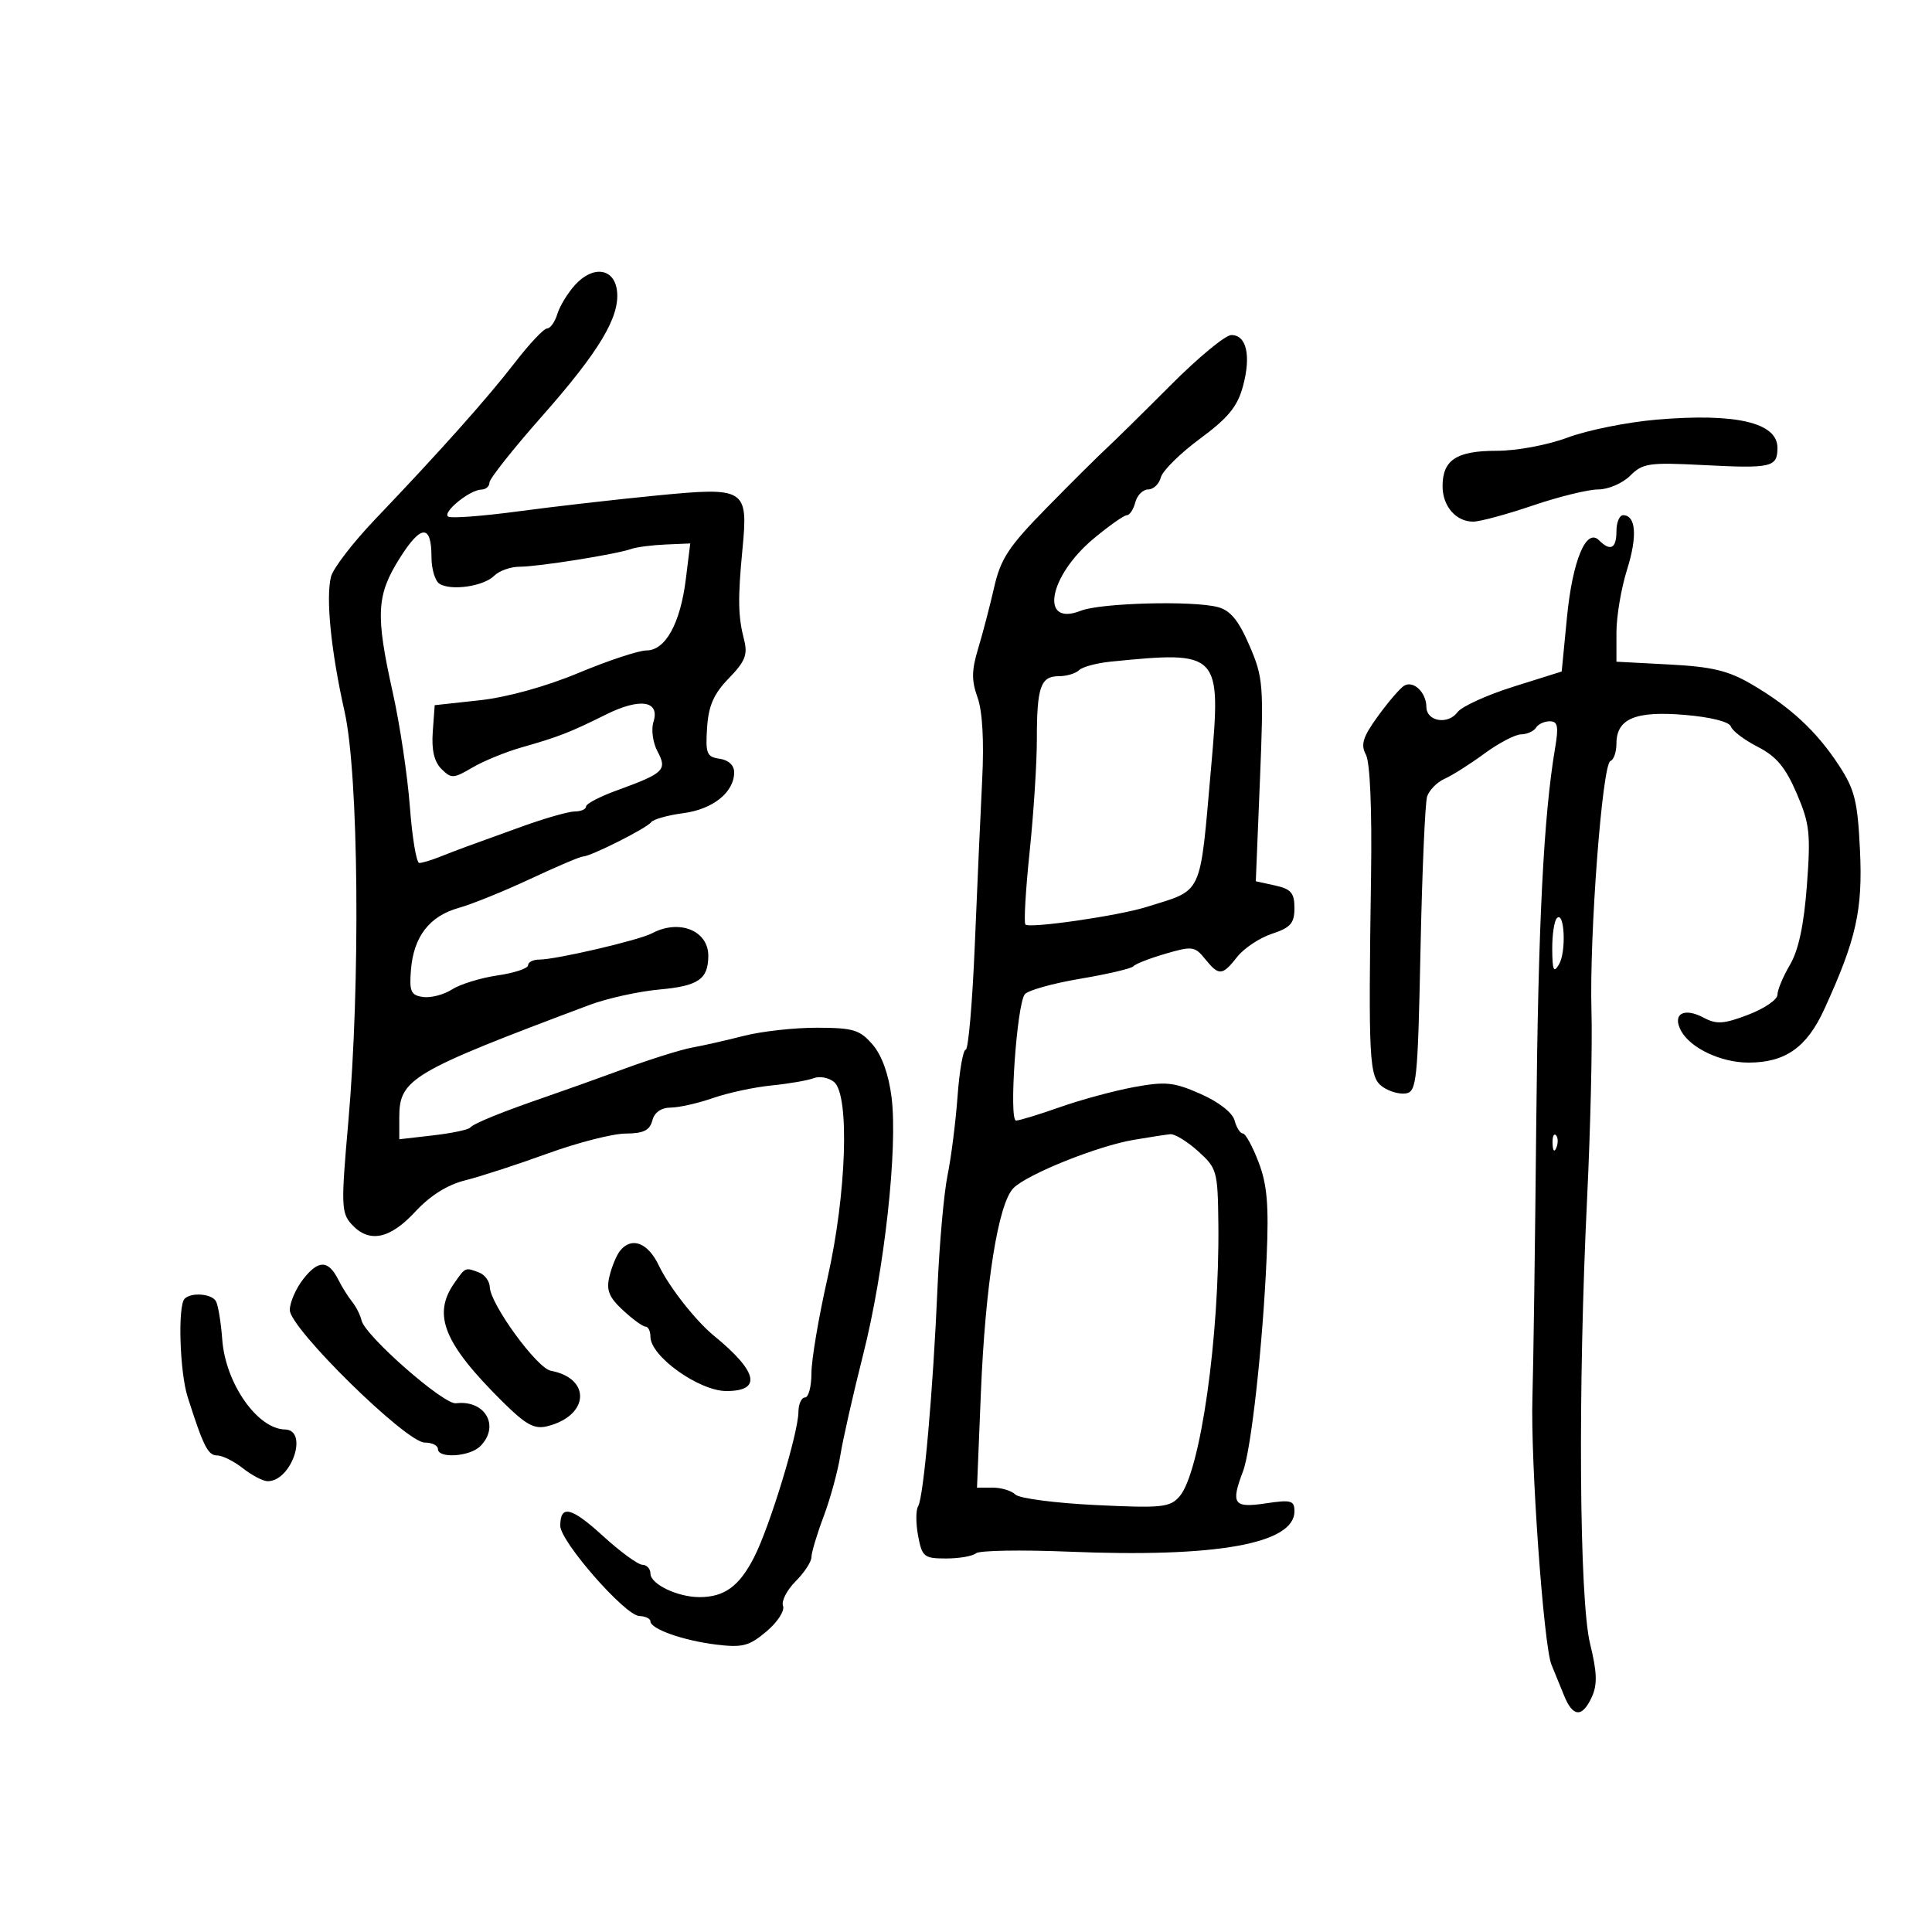 <svg xmlns="http://www.w3.org/2000/svg" width="300" height="300" viewBox="0 0 300 300" version="1.1">
	<path d="M 89.328 44.208 C 88.174 45.469, 86.923 47.513, 86.548 48.750 C 86.172 49.987, 85.456 51, 84.956 51 C 84.456 51, 82.224 53.362, 79.996 56.250 C 75.690 61.832, 68.454 69.948, 58.243 80.647 C 54.802 84.253, 51.722 88.260, 51.398 89.550 C 50.568 92.857, 51.401 101.138, 53.506 110.500 C 55.697 120.247, 55.986 152.679, 54.075 174.340 C 52.950 187.080, 52.991 188.332, 54.582 190.090 C 57.277 193.069, 60.513 192.439, 64.466 188.167 C 66.799 185.646, 69.464 183.972, 72.256 183.276 C 74.590 182.695, 80.325 180.828, 85 179.129 C 89.675 177.430, 95.135 176.031, 97.133 176.020 C 99.916 176.005, 100.889 175.532, 101.290 174 C 101.623 172.724, 102.661 171.995, 104.156 171.985 C 105.445 171.977, 108.398 171.310, 110.717 170.502 C 113.036 169.694, 117.124 168.815, 119.802 168.548 C 122.480 168.282, 125.426 167.774, 126.348 167.420 C 127.271 167.066, 128.695 167.332, 129.513 168.011 C 131.963 170.044, 131.446 185.455, 128.491 198.482 C 127.121 204.522, 126 211.159, 126 213.232 C 126 215.304, 125.550 217, 125 217 C 124.450 217, 123.991 218.012, 123.979 219.250 C 123.948 222.565, 119.540 237.022, 117.104 241.796 C 114.799 246.314, 112.491 248, 108.613 248 C 105.199 248, 101 245.981, 101 244.339 C 101 243.603, 100.438 242.990, 99.750 242.978 C 99.063 242.966, 96.304 240.950, 93.621 238.499 C 88.702 234.006, 87 233.602, 87 236.929 C 87 239.361, 97.042 250.836, 99.250 250.928 C 100.213 250.967, 101 251.340, 101 251.756 C 101 252.946, 106.056 254.737, 111.204 255.370 C 115.283 255.872, 116.319 255.603, 119.009 253.339 C 120.714 251.904, 121.876 250.120, 121.590 249.375 C 121.304 248.630, 122.180 246.911, 123.535 245.556 C 124.891 244.200, 126 242.508, 126.001 241.795 C 126.001 241.083, 126.849 238.250, 127.885 235.500 C 128.921 232.750, 130.091 228.475, 130.485 226 C 130.879 223.525, 132.472 216.489, 134.023 210.363 C 137.328 197.321, 139.431 178.295, 138.442 170.383 C 137.998 166.826, 136.937 163.876, 135.503 162.209 C 133.526 159.910, 132.505 159.599, 126.880 159.585 C 123.371 159.575, 118.250 160.144, 115.500 160.849 C 112.750 161.553, 109.150 162.368, 107.500 162.660 C 105.850 162.953, 101.125 164.429, 97 165.941 C 92.875 167.453, 87.475 169.385, 85 170.234 C 78.041 172.621, 73.549 174.442, 73 175.097 C 72.725 175.426, 70.138 175.967, 67.250 176.300 L 62 176.906 62 173.493 C 62 167.533, 63.853 166.438, 91.500 156.062 C 94.250 155.030, 99.158 153.944, 102.406 153.649 C 108.444 153.100, 109.958 152.062, 109.985 148.450 C 110.014 144.502, 105.468 142.670, 101.236 144.925 C 99.220 146, 86.326 149.006, 83.750 149.003 C 82.787 149.001, 82 149.399, 82 149.886 C 82 150.374, 79.862 151.084, 77.250 151.464 C 74.638 151.845, 71.461 152.824, 70.191 153.640 C 68.921 154.456, 66.896 154.983, 65.691 154.812 C 63.800 154.543, 63.543 153.967, 63.811 150.607 C 64.224 145.441, 66.680 142.254, 71.234 140.978 C 73.288 140.403, 78.298 138.372, 82.369 136.466 C 86.439 134.560, 90.109 133, 90.525 133 C 91.693 133, 100.424 128.606, 101.106 127.675 C 101.439 127.220, 103.689 126.587, 106.106 126.268 C 110.719 125.659, 114 123.019, 114 119.917 C 114 118.835, 113.120 118.014, 111.750 117.820 C 109.744 117.535, 109.532 117.012, 109.796 113 C 110.022 109.566, 110.823 107.747, 113.176 105.319 C 115.726 102.688, 116.134 101.649, 115.533 99.319 C 114.603 95.709, 114.553 92.944, 115.282 85.354 C 116.195 75.838, 115.809 75.594, 101.951 76.943 C 95.653 77.556, 86 78.662, 80.500 79.400 C 75 80.138, 70.101 80.510, 69.614 80.228 C 68.571 79.623, 72.928 76.055, 74.750 76.022 C 75.438 76.010, 76 75.521, 76 74.936 C 76 74.350, 79.643 69.749, 84.095 64.710 C 93.053 54.571, 96.274 49.199, 95.809 45.174 C 95.402 41.653, 92.116 41.164, 89.328 44.208 M 181.806 59.780 C 177.575 64.026, 173.075 68.456, 171.806 69.625 C 170.538 70.793, 166.366 74.942, 162.535 78.845 C 156.627 84.864, 155.388 86.741, 154.367 91.220 C 153.705 94.124, 152.585 98.408, 151.877 100.741 C 150.864 104.084, 150.846 105.684, 151.791 108.298 C 152.554 110.410, 152.817 115.045, 152.514 121.057 C 152.252 126.251, 151.736 137.813, 151.366 146.750 C 150.996 155.688, 150.361 163, 149.956 163 C 149.550 163, 148.980 166.262, 148.688 170.250 C 148.396 174.238, 147.697 179.750, 147.134 182.500 C 146.572 185.250, 145.869 193.125, 145.573 200 C 144.884 215.986, 143.418 232.515, 142.566 233.894 C 142.201 234.484, 142.200 236.549, 142.563 238.483 C 143.176 241.751, 143.484 242, 146.911 242 C 148.940 242, 151.027 241.637, 151.550 241.194 C 152.072 240.750, 158.575 240.637, 166 240.944 C 188.898 241.887, 201 239.718, 201 234.671 C 201 232.988, 200.490 232.849, 196.500 233.448 C 191.546 234.191, 191.086 233.533, 193.015 228.459 C 194.289 225.109, 196.097 208.721, 196.684 195.204 C 197.035 187.109, 196.767 183.957, 195.429 180.454 C 194.494 178.004, 193.392 176, 192.981 176 C 192.570 176, 191.996 175.092, 191.706 173.983 C 191.393 172.786, 189.252 171.114, 186.438 169.870 C 182.287 168.034, 181.001 167.901, 176.099 168.801 C 173.020 169.367, 167.843 170.768, 164.595 171.915 C 161.347 173.062, 158.276 174, 157.770 174 C 156.632 174, 157.884 155.961, 159.131 154.390 C 159.615 153.780, 163.497 152.694, 167.756 151.976 C 172.015 151.258, 175.725 150.386, 176 150.037 C 176.275 149.688, 178.506 148.816, 180.958 148.099 C 185.118 146.882, 185.530 146.936, 187.118 148.898 C 189.282 151.569, 189.790 151.536, 192.122 148.572 C 193.172 147.237, 195.599 145.627, 197.516 144.995 C 200.408 144.040, 201 143.362, 201 141.002 C 201 138.656, 200.475 138.044, 198 137.500 L 195 136.841 195.641 121.171 C 196.248 106.329, 196.162 105.222, 194.012 100.237 C 192.332 96.341, 191.061 94.791, 189.121 94.272 C 185.257 93.237, 170.916 93.618, 167.827 94.837 C 161.386 97.379, 162.809 89.464, 169.845 83.613 C 172.234 81.626, 174.544 80, 174.978 80 C 175.412 80, 176.002 79.100, 176.290 78 C 176.577 76.900, 177.477 76, 178.290 76 C 179.102 76, 179.987 75.156, 180.257 74.125 C 180.527 73.093, 183.262 70.392, 186.336 68.121 C 190.733 64.873, 192.157 63.129, 193.014 59.947 C 194.292 55.201, 193.549 51.988, 191.183 52.030 C 190.257 52.046, 186.038 55.534, 181.806 59.780 M 257.230 65.163 C 252.682 65.552, 246.477 66.800, 243.443 67.936 C 240.309 69.108, 235.534 70, 232.391 70 C 226.167 70, 224 71.420, 224 75.500 C 224 78.599, 226.075 81, 228.753 81 C 229.796 81, 233.957 79.875, 238 78.500 C 242.043 77.125, 246.621 76, 248.175 76 C 249.729 76, 251.958 75.042, 253.129 73.871 C 255.071 71.929, 256.062 71.782, 264.379 72.211 C 275.127 72.766, 276 72.564, 276 69.524 C 276 65.617, 269.517 64.111, 257.230 65.163 M 251 82.500 C 251 85.186, 250.066 85.666, 248.293 83.893 C 246.308 81.908, 244.175 87.046, 243.315 95.886 L 242.500 104.271 235 106.630 C 230.875 107.927, 226.971 109.706, 226.326 110.582 C 224.846 112.589, 221.504 112.030, 221.488 109.772 C 221.473 107.509, 219.457 105.599, 218.021 106.487 C 217.387 106.879, 215.559 109.006, 213.960 111.214 C 211.618 114.447, 211.256 115.609, 212.098 117.184 C 212.738 118.379, 213.049 125.627, 212.898 135.820 C 212.469 164.853, 212.596 167.231, 214.653 168.735 C 215.661 169.472, 217.303 169.946, 218.303 169.788 C 219.979 169.522, 220.155 167.793, 220.574 147.500 C 220.824 135.400, 221.286 124.687, 221.600 123.693 C 221.914 122.699, 223.145 121.452, 224.336 120.921 C 225.526 120.391, 228.300 118.632, 230.500 117.012 C 232.700 115.392, 235.261 114.051, 236.191 114.033 C 237.121 114.015, 238.160 113.550, 238.500 113 C 238.840 112.450, 239.806 112, 240.647 112 C 241.881 112, 242.043 112.785, 241.489 116.065 C 239.686 126.735, 238.852 143.321, 238.548 174.500 C 238.366 193.200, 238.099 212.325, 237.955 217 C 237.649 226.914, 239.693 255.583, 240.914 258.500 C 241.374 259.600, 242.247 261.738, 242.854 263.250 C 244.225 266.668, 245.700 266.753, 247.181 263.501 C 248.057 261.579, 247.995 259.675, 246.910 255.251 C 245.223 248.372, 245.005 215.678, 246.448 186 C 246.969 175.275, 247.272 162.225, 247.122 157 C 246.783 145.233, 248.801 118.619, 250.066 118.167 C 250.580 117.983, 251 116.771, 251 115.473 C 251 111.601, 253.931 110.365, 261.588 111.007 C 265.639 111.347, 268.524 112.073, 268.771 112.814 C 268.999 113.496, 270.877 114.917, 272.946 115.972 C 275.821 117.439, 277.242 119.136, 278.980 123.174 C 281.010 127.894, 281.180 129.420, 280.574 137.479 C 280.111 143.639, 279.278 147.549, 277.948 149.807 C 276.877 151.626, 276 153.726, 276 154.474 C 276 155.223, 273.959 156.614, 271.464 157.567 C 267.678 159.013, 266.536 159.090, 264.559 158.032 C 261.475 156.381, 259.628 157.437, 261.027 160.050 C 262.470 162.747, 267.238 165, 271.500 165 C 277.221 165, 280.554 162.654, 283.273 156.715 C 288.245 145.854, 289.260 141.324, 288.814 131.986 C 288.451 124.408, 288 122.592, 285.548 118.846 C 282.090 113.564, 278.049 109.806, 272.036 106.279 C 268.392 104.142, 265.877 103.533, 259.250 103.184 L 251 102.749 251 98.212 C 251 95.717, 251.742 91.322, 252.649 88.446 C 254.277 83.280, 254.037 80, 252.031 80 C 251.464 80, 251 81.125, 251 82.500 M 62.047 86.708 C 58.446 92.443, 58.295 95.434, 60.993 107.551 C 62.089 112.473, 63.281 120.438, 63.643 125.250 C 64.004 130.063, 64.661 134, 65.103 134 C 65.544 134, 66.940 133.587, 68.203 133.081 C 69.466 132.576, 71.400 131.837, 72.500 131.438 C 73.600 131.040, 77.425 129.656, 81 128.361 C 84.575 127.067, 88.287 126.007, 89.250 126.004 C 90.213 126.002, 91 125.656, 91 125.235 C 91 124.814, 93.138 123.693, 95.750 122.745 C 103.123 120.067, 103.643 119.570, 102.099 116.684 C 101.379 115.339, 101.093 113.282, 101.464 112.114 C 102.515 108.803, 99.405 108.312, 94.095 110.952 C 88.487 113.741, 86.760 114.413, 81 116.053 C 78.525 116.758, 75.080 118.169, 73.345 119.190 C 70.415 120.913, 70.071 120.928, 68.543 119.400 C 67.420 118.277, 66.993 116.443, 67.199 113.627 L 67.500 109.500 74.500 108.736 C 78.756 108.271, 84.773 106.605, 89.850 104.486 C 94.442 102.568, 99.183 101, 100.384 101 C 103.327 101, 105.641 96.812, 106.493 89.943 L 107.182 84.387 103.341 84.551 C 101.228 84.641, 98.825 84.955, 98 85.248 C 95.674 86.073, 83.568 88, 80.706 88 C 79.296 88, 77.510 88.633, 76.735 89.407 C 75.103 91.040, 70.070 91.779, 68.249 90.654 C 67.562 90.229, 67 88.360, 67 86.500 C 67 81.349, 65.369 81.418, 62.047 86.708 M 172.500 102.735 C 170.300 102.954, 168.072 103.554, 167.550 104.067 C 167.028 104.580, 165.613 105, 164.407 105 C 161.582 105, 160.999 106.682, 161.003 114.832 C 161.004 118.499, 160.498 126.356, 159.878 132.292 C 159.258 138.228, 158.965 143.298, 159.226 143.560 C 159.870 144.204, 173.646 142.210, 178 140.843 C 186.935 138.038, 186.263 139.491, 188.069 119.066 C 189.641 101.290, 189.411 101.049, 172.500 102.735 M 241.750 142.571 C 241.338 142.990, 241.014 145.171, 241.030 147.417 C 241.055 150.708, 241.261 151.156, 242.092 149.728 C 243.239 147.758, 242.934 141.368, 241.750 142.571 M 176 177.003 C 170.394 177.960, 159.538 182.319, 157.374 184.483 C 155.005 186.852, 152.999 199.438, 152.312 216.250 L 151.709 231 154.155 231 C 155.500 231, 157.084 231.484, 157.676 232.076 C 158.268 232.668, 163.871 233.400, 170.126 233.703 C 180.402 234.200, 181.659 234.072, 183.145 232.377 C 186.382 228.685, 189.383 207.636, 189.186 190 C 189.094 181.836, 188.970 181.391, 186.030 178.750 C 184.346 177.238, 182.413 176.053, 181.734 176.118 C 181.055 176.182, 178.475 176.581, 176 177.003 M 241.079 177.583 C 241.127 178.748, 241.364 178.985, 241.683 178.188 C 241.972 177.466, 241.936 176.603, 241.604 176.271 C 241.272 175.939, 241.036 176.529, 241.079 177.583 M 96.260 194.250 C 95.719 194.938, 94.985 196.716, 94.631 198.203 C 94.119 200.346, 94.555 201.433, 96.733 203.453 C 98.243 204.854, 99.822 206, 100.240 206 C 100.658 206, 101 206.707, 101 207.571 C 101 210.605, 108.552 216, 112.797 216 C 118.357 216, 117.673 212.986, 110.845 207.399 C 107.997 205.069, 103.878 199.811, 102.289 196.480 C 100.595 192.928, 98.045 191.984, 96.260 194.250 M 47.109 198.588 C 45.949 200.063, 45 202.241, 45 203.427 C 45 206.257, 63.066 224, 65.947 224 C 67.076 224, 68 224.450, 68 225 C 68 226.518, 72.948 226.195, 74.571 224.571 C 77.683 221.460, 75.356 217.343, 70.800 217.901 C 68.896 218.134, 56.699 207.431, 56.142 205.038 C 55.946 204.192, 55.288 202.890, 54.681 202.143 C 54.075 201.397, 53.111 199.858, 52.539 198.722 C 50.988 195.641, 49.457 195.603, 47.109 198.588 M 70.557 199.223 C 67.104 204.152, 68.900 208.591, 78 217.619 C 81.667 221.257, 82.962 221.968, 84.994 221.461 C 91.494 219.840, 91.852 214.023, 85.525 212.849 C 83.378 212.450, 76.142 202.524, 76.054 199.857 C 76.024 198.953, 75.288 197.941, 74.418 197.607 C 72.230 196.767, 72.296 196.740, 70.557 199.223 M 28.667 201.667 C 27.585 202.748, 27.905 213.059, 29.140 216.929 C 31.585 224.594, 32.294 226, 33.714 226 C 34.523 226, 36.329 226.900, 37.727 228 C 39.126 229.100, 40.852 230, 41.563 230 C 45.290 230, 47.954 222.036, 44.250 221.968 C 39.968 221.890, 35.017 214.805, 34.513 208.034 C 34.309 205.286, 33.858 202.579, 33.512 202.019 C 32.804 200.874, 29.686 200.647, 28.667 201.667" stroke="none" fill="black" fill-rule="evenodd"/>
</svg>